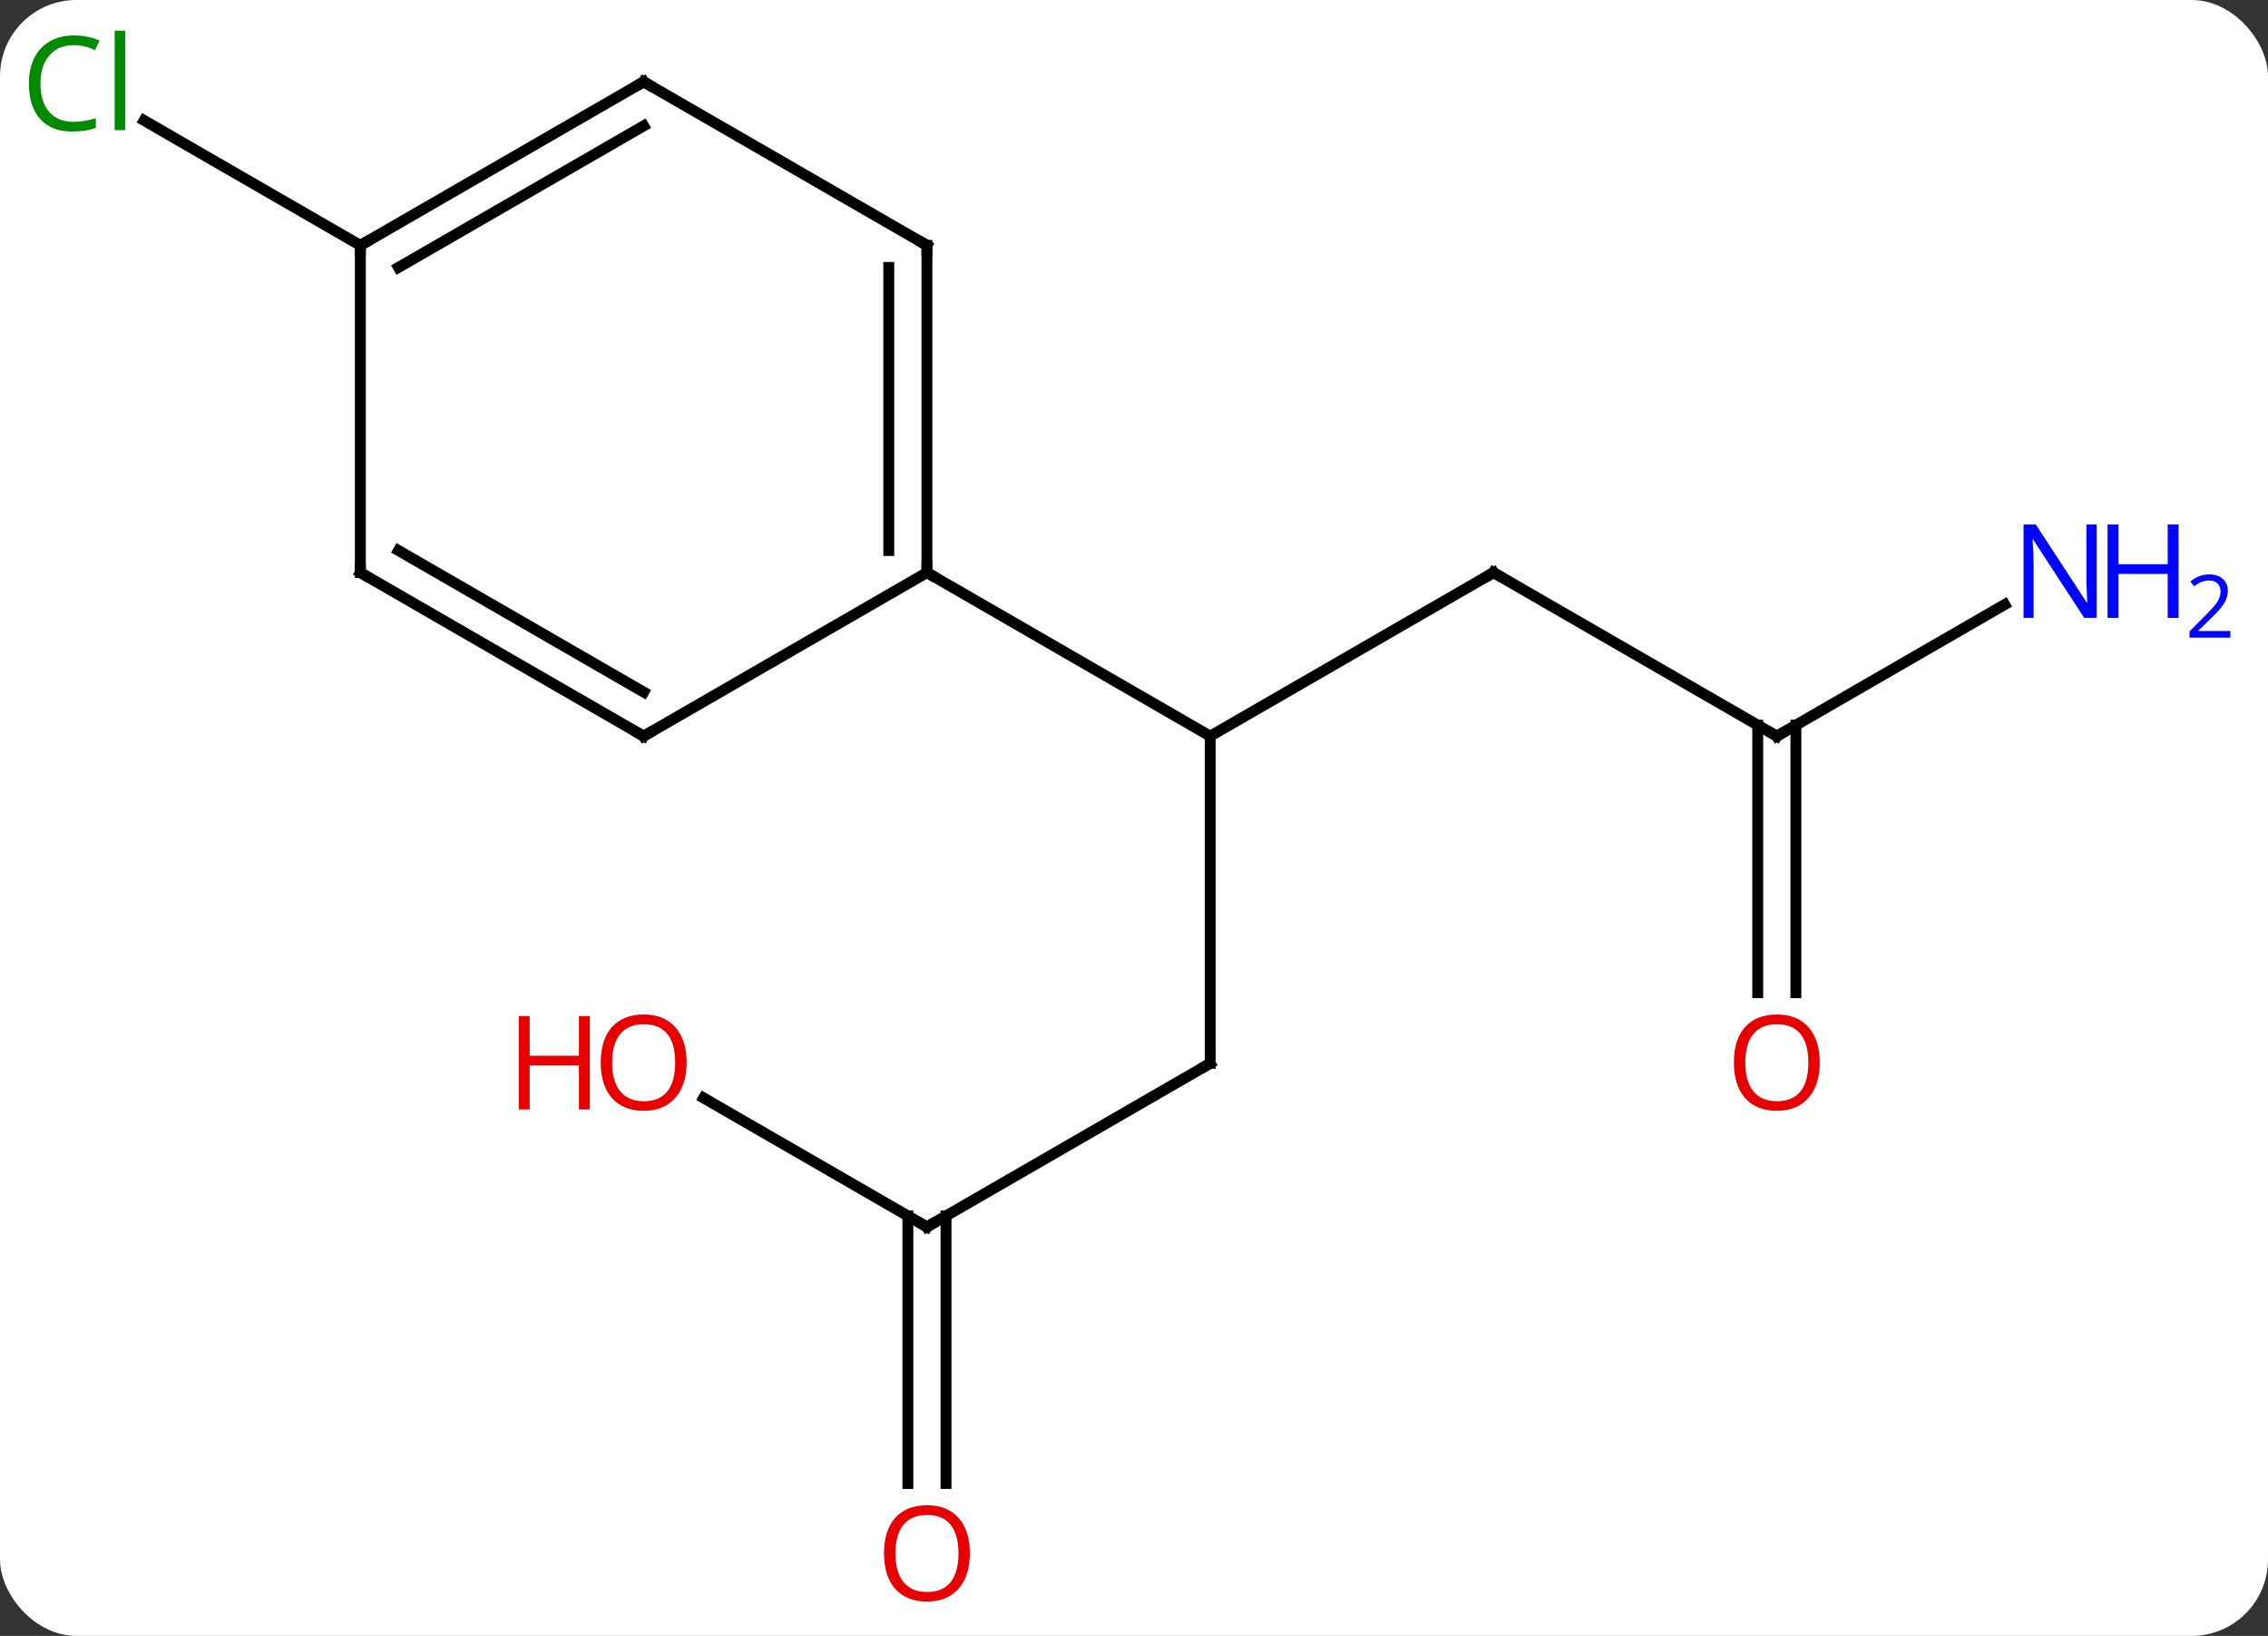 <svg width="208" viewBox="0 0 208 150" style="fill-opacity:1; color-rendering:auto; color-interpolation:auto; text-rendering:auto; stroke:black; stroke-linecap:square; stroke-miterlimit:10; shape-rendering:auto; stroke-opacity:1; fill:black; stroke-dasharray:none; font-weight:normal; stroke-width:1; font-family:'Open Sans'; font-style:normal; stroke-linejoin:miter; font-size:12; stroke-dashoffset:0; image-rendering:auto;" height="150" class="cas-substance-image" xmlns:xlink="http://www.w3.org/1999/xlink" xmlns="http://www.w3.org/2000/svg"><rect x="0" y="0" width="208" height="150" fill="#333333" stroke="none"/><svg class="cas-substance-single-component"><rect y="0" x="0" width="208" stroke="none" ry="7" rx="7" height="150" fill="white" class="cas-substance-group"/><svg y="0" x="0" width="208" viewBox="0 0 208 150" style="fill:black;" height="150" class="cas-substance-single-component-image"><svg><g><g transform="translate(98,75)" style="text-rendering:geometricPrecision; color-rendering:optimizeQuality; color-interpolation:linearRGB; stroke-linecap:butt; image-rendering:optimizeQuality;"><line y2="-22.5" y1="-7.5" x2="38.97" x1="12.99" style="fill:none;"/><line y2="22.5" y1="-7.5" x2="12.99" x1="12.99" style="fill:none;"/><line y2="-22.5" y1="-7.5" x2="-12.99" x1="12.99" style="fill:none;"/><line y2="-7.5" y1="-22.5" x2="64.953" x1="38.97" style="fill:none;"/><line y2="37.5" y1="22.5" x2="-12.99" x1="12.99" style="fill:none;"/><line y2="-19.565" y1="-7.5" x2="85.849" x1="64.953" style="fill:none;"/><line y2="16.023" y1="-8.51" x2="63.203" x1="63.203" style="fill:none;"/><line y2="16.023" y1="-8.51" x2="66.703" x1="66.703" style="fill:none;"/><line y2="25.679" y1="37.5" x2="-33.465" x1="-12.99" style="fill:none;"/><line y2="61.023" y1="36.49" x2="-14.74" x1="-14.74" style="fill:none;"/><line y2="61.023" y1="36.49" x2="-11.24" x1="-11.24" style="fill:none;"/><line y2="-52.5" y1="-63.949" x2="-64.953" x1="-84.783" style="fill:none;"/><line y2="-52.5" y1="-22.5" x2="-12.99" x1="-12.99" style="fill:none;"/><line y2="-50.479" y1="-24.521" x2="-16.49" x1="-16.49" style="fill:none;"/><line y2="-7.5" y1="-22.5" x2="-38.97" x1="-12.99" style="fill:none;"/><line y2="-67.5" y1="-52.5" x2="-38.97" x1="-12.99" style="fill:none;"/><line y2="-22.5" y1="-7.5" x2="-64.953" x1="-38.97" style="fill:none;"/><line y2="-24.521" y1="-11.541" x2="-61.453" x1="-38.97" style="fill:none;"/><line y2="-52.5" y1="-67.5" x2="-64.953" x1="-38.97" style="fill:none;"/><line y2="-50.479" y1="-63.459" x2="-61.453" x1="-38.97" style="fill:none;"/><line y2="-52.5" y1="-22.5" x2="-64.953" x1="-64.953" style="fill:none;"/><path style="fill:none; stroke-miterlimit:5;" d="M38.537 -22.25 L38.97 -22.5 L39.403 -22.25"/><path style="fill:none; stroke-miterlimit:5;" d="M12.99 22 L12.99 22.5 L12.557 22.75"/><path style="fill:none; stroke-miterlimit:5;" d="M64.52 -7.75 L64.953 -7.5 L65.386 -7.75"/><path style="fill:none; stroke-miterlimit:5;" d="M-12.557 37.25 L-12.99 37.5 L-13.423 37.25"/></g><g transform="translate(98,75)" style="stroke-linecap:butt; fill:rgb(0,5,255); text-rendering:geometricPrecision; color-rendering:optimizeQuality; image-rendering:optimizeQuality; font-family:'Open Sans'; stroke:rgb(0,5,255); color-interpolation:linearRGB; stroke-miterlimit:5;"><path style="stroke:none;" d="M94.285 -18.344 L93.144 -18.344 L88.456 -25.531 L88.41 -25.531 Q88.503 -24.266 88.503 -23.219 L88.503 -18.344 L87.581 -18.344 L87.581 -26.906 L88.706 -26.906 L93.378 -19.75 L93.425 -19.75 Q93.425 -19.906 93.378 -20.766 Q93.331 -21.625 93.347 -22 L93.347 -26.906 L94.285 -26.906 L94.285 -18.344 Z"/><path style="stroke:none;" d="M101.8 -18.344 L100.8 -18.344 L100.8 -22.375 L96.285 -22.375 L96.285 -18.344 L95.285 -18.344 L95.285 -26.906 L96.285 -26.906 L96.285 -23.266 L100.8 -23.266 L100.8 -26.906 L101.8 -26.906 L101.8 -18.344 Z"/><path style="stroke:none;" d="M106.55 -16.534 L102.8 -16.534 L102.8 -17.097 L104.3 -18.613 Q104.988 -19.3 105.206 -19.597 Q105.425 -19.894 105.535 -20.175 Q105.644 -20.456 105.644 -20.784 Q105.644 -21.238 105.371 -21.503 Q105.097 -21.769 104.597 -21.769 Q104.253 -21.769 103.933 -21.652 Q103.613 -21.534 103.222 -21.238 L102.878 -21.675 Q103.66 -22.331 104.597 -22.331 Q105.394 -22.331 105.855 -21.917 Q106.316 -21.503 106.316 -20.816 Q106.316 -20.269 106.011 -19.738 Q105.706 -19.206 104.863 -18.394 L103.613 -17.175 L103.613 -17.144 L106.55 -17.144 L106.55 -16.534 Z"/><path style="fill:rgb(230,0,0); stroke:none;" d="M68.891 22.43 Q68.891 24.492 67.851 25.672 Q66.812 26.852 64.969 26.852 Q63.078 26.852 62.047 25.688 Q61.016 24.523 61.016 22.414 Q61.016 20.32 62.047 19.172 Q63.078 18.023 64.969 18.023 Q66.828 18.023 67.859 19.195 Q68.891 20.367 68.891 22.43 ZM62.062 22.43 Q62.062 24.164 62.805 25.07 Q63.547 25.977 64.969 25.977 Q66.391 25.977 67.117 25.078 Q67.844 24.18 67.844 22.43 Q67.844 20.695 67.117 19.805 Q66.391 18.914 64.969 18.914 Q63.547 18.914 62.805 19.812 Q62.062 20.711 62.062 22.43 Z"/><path style="fill:rgb(230,0,0); stroke:none;" d="M-35.032 22.43 Q-35.032 24.492 -36.072 25.672 Q-37.111 26.852 -38.954 26.852 Q-40.845 26.852 -41.876 25.688 Q-42.907 24.523 -42.907 22.414 Q-42.907 20.32 -41.876 19.172 Q-40.845 18.023 -38.954 18.023 Q-37.095 18.023 -36.064 19.195 Q-35.032 20.367 -35.032 22.43 ZM-41.861 22.43 Q-41.861 24.164 -41.118 25.07 Q-40.376 25.977 -38.954 25.977 Q-37.532 25.977 -36.806 25.078 Q-36.079 24.18 -36.079 22.43 Q-36.079 20.695 -36.806 19.805 Q-37.532 18.914 -38.954 18.914 Q-40.376 18.914 -41.118 19.812 Q-41.861 20.711 -41.861 22.43 Z"/><path style="fill:rgb(230,0,0); stroke:none;" d="M-43.907 26.727 L-44.907 26.727 L-44.907 22.695 L-49.423 22.695 L-49.423 26.727 L-50.423 26.727 L-50.423 18.164 L-49.423 18.164 L-49.423 21.805 L-44.907 21.805 L-44.907 18.164 L-43.907 18.164 L-43.907 26.727 Z"/><path style="fill:rgb(230,0,0); stroke:none;" d="M-9.053 67.43 Q-9.053 69.492 -10.092 70.672 Q-11.131 71.852 -12.974 71.852 Q-14.865 71.852 -15.896 70.688 Q-16.927 69.523 -16.927 67.414 Q-16.927 65.32 -15.896 64.172 Q-14.865 63.023 -12.974 63.023 Q-11.115 63.023 -10.084 64.195 Q-9.053 65.367 -9.053 67.43 ZM-15.881 67.43 Q-15.881 69.164 -15.138 70.07 Q-14.396 70.977 -12.974 70.977 Q-11.553 70.977 -10.826 70.078 Q-10.099 69.18 -10.099 67.43 Q-10.099 65.695 -10.826 64.805 Q-11.553 63.914 -12.974 63.914 Q-14.396 63.914 -15.138 64.812 Q-15.881 65.711 -15.881 67.43 Z"/><path style="fill:rgb(0,138,0); stroke:none;" d="M-91.242 -70.859 Q-92.648 -70.859 -93.468 -69.922 Q-94.288 -68.984 -94.288 -67.344 Q-94.288 -65.672 -93.499 -64.75 Q-92.71 -63.828 -91.257 -63.828 Q-90.351 -63.828 -89.21 -64.156 L-89.21 -63.281 Q-90.101 -62.938 -91.398 -62.938 Q-93.288 -62.938 -94.32 -64.094 Q-95.351 -65.25 -95.351 -67.359 Q-95.351 -68.688 -94.859 -69.68 Q-94.367 -70.672 -93.429 -71.211 Q-92.492 -71.75 -91.226 -71.75 Q-89.882 -71.75 -88.867 -71.266 L-89.288 -70.406 Q-90.273 -70.859 -91.242 -70.859 ZM-86.515 -63.062 L-87.484 -63.062 L-87.484 -72.188 L-86.515 -72.188 L-86.515 -63.062 Z"/><path style="fill:none; stroke:black;" d="M-12.99 -23 L-12.99 -22.5 L-12.557 -22.25"/><path style="fill:none; stroke:black;" d="M-12.99 -52 L-12.99 -52.5 L-13.423 -52.75"/><path style="fill:none; stroke:black;" d="M-38.537 -7.75 L-38.97 -7.5 L-39.403 -7.75"/><path style="fill:none; stroke:black;" d="M-38.537 -67.25 L-38.97 -67.5 L-39.403 -67.25"/><path style="fill:none; stroke:black;" d="M-64.52 -22.25 L-64.953 -22.5 L-64.953 -23"/><path style="fill:none; stroke:black;" d="M-64.52 -52.75 L-64.953 -52.5 L-64.953 -52"/></g></g></svg></svg></svg></svg>